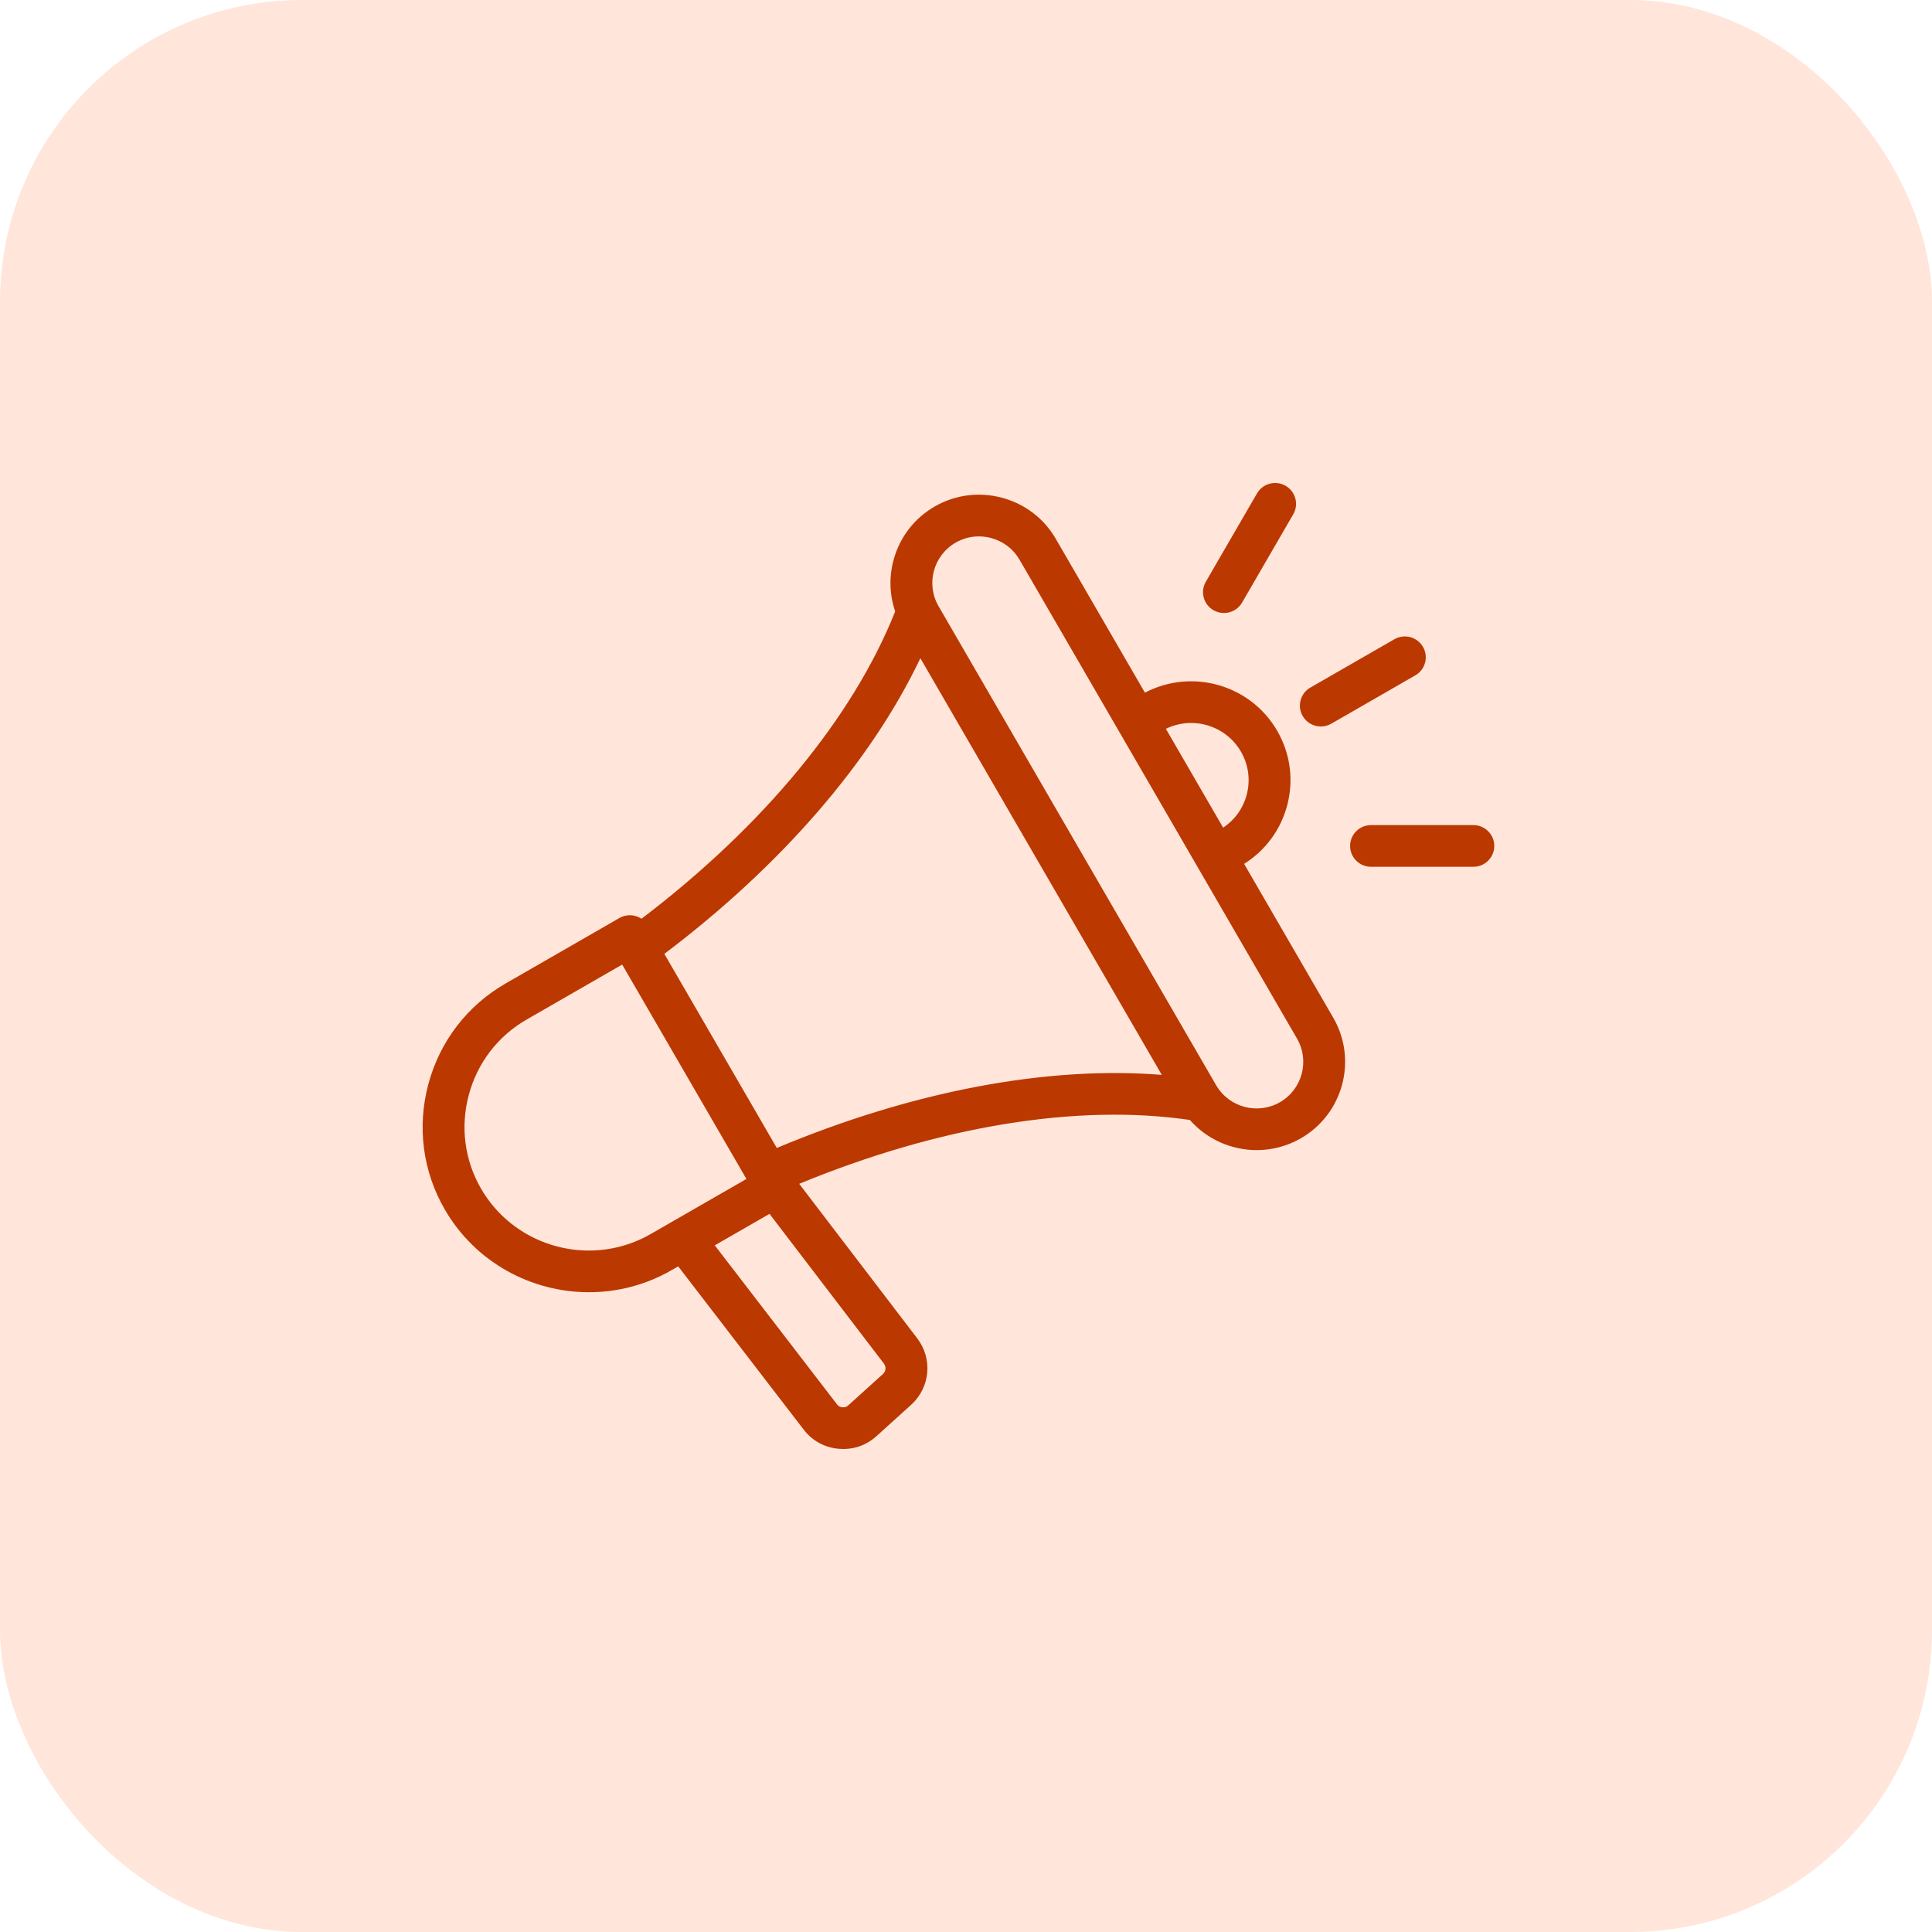 <svg width="128" height="128" viewBox="0 0 128 128" fill="none" xmlns="http://www.w3.org/2000/svg">
<rect width="128" height="128" rx="20" fill="#FFE5DA"/>
<path d="M82.425 57.233C83.832 56.35 84.838 54.995 85.272 53.386C85.726 51.695 85.493 49.928 84.614 48.412C82.844 45.356 78.961 44.26 75.854 45.891L69.946 35.695C69.165 34.347 67.898 33.382 66.382 32.976C64.864 32.571 63.283 32.776 61.929 33.555C60.575 34.334 59.607 35.595 59.199 37.107C58.893 38.247 58.935 39.422 59.309 40.508C56.503 47.554 50.563 54.74 42.5 60.87C42.375 60.787 42.236 60.723 42.089 60.684C41.734 60.588 41.355 60.638 41.036 60.821L33.498 65.158C30.962 66.617 29.145 68.982 28.382 71.818C27.62 74.654 28.006 77.607 29.47 80.135C31.505 83.648 35.211 85.614 39.018 85.614C40.883 85.614 42.773 85.142 44.501 84.147L44.932 83.899L53.245 94.714C53.82 95.461 54.621 95.901 55.562 95.986C55.669 95.995 55.775 96 55.88 96C56.697 96 57.449 95.708 58.069 95.148L60.359 93.078C61.633 91.926 61.808 90.029 60.766 88.665L52.949 78.431C62.234 74.605 71.365 73.106 78.832 74.2C79.963 75.49 81.593 76.198 83.26 76.198C84.255 76.198 85.263 75.946 86.184 75.416C88.987 73.804 89.951 70.22 88.332 67.427L82.425 57.233ZM82.213 49.794C82.721 50.671 82.856 51.692 82.593 52.67C82.352 53.566 81.803 54.325 81.037 54.836L77.242 48.286C79.022 47.415 81.207 48.058 82.213 49.794H82.213ZM39.013 82.852C36.167 82.852 33.394 81.38 31.872 78.753C30.778 76.865 30.49 74.657 31.061 72.533C31.632 70.411 32.989 68.641 34.885 67.551L41.222 63.905L49.453 78.109L43.115 81.755C41.822 82.499 40.409 82.852 39.013 82.852L39.013 82.852ZM58.496 91.033L56.206 93.103C56.085 93.213 55.974 93.25 55.812 93.235C55.649 93.221 55.547 93.165 55.448 93.035L47.355 82.507L50.983 80.421L58.56 90.341C58.724 90.554 58.696 90.852 58.496 91.034L58.496 91.033ZM51.465 76.056L44.014 63.197C51.776 57.331 57.701 50.478 60.977 43.609L76.971 71.213C69.362 70.605 60.444 72.292 51.464 76.056L51.465 76.056ZM84.799 73.025C83.32 73.875 81.424 73.369 80.57 71.895L62.182 40.163C61.328 38.69 61.837 36.799 63.316 35.949C63.788 35.677 64.314 35.538 64.849 35.538C65.12 35.538 65.394 35.574 65.663 35.645C66.466 35.86 67.133 36.368 67.544 37.078L85.931 68.81C86.785 70.284 86.276 72.174 84.798 73.025L84.799 73.025ZM86.307 47.44C85.924 46.78 86.151 45.935 86.815 45.553L92.382 42.351C93.045 41.969 93.893 42.195 94.276 42.857C94.659 43.518 94.432 44.362 93.768 44.744L88.201 47.946C87.983 48.072 87.744 48.132 87.509 48.132C87.03 48.131 86.564 47.884 86.307 47.44H86.307ZM79.889 38.542L83.279 32.691C83.662 32.03 84.51 31.804 85.173 32.185C85.836 32.567 86.064 33.412 85.681 34.072L82.291 39.923C82.034 40.367 81.568 40.614 81.088 40.614C80.853 40.614 80.614 40.554 80.396 40.429C79.734 40.048 79.507 39.203 79.889 38.542L79.889 38.542ZM99 56.046C99 56.809 98.379 57.427 97.614 57.427H90.834C90.069 57.427 89.448 56.809 89.448 56.046C89.448 55.283 90.069 54.665 90.834 54.665H97.614C98.379 54.665 99 55.283 99 56.046Z" fill="#BB3800"/>
</svg>
